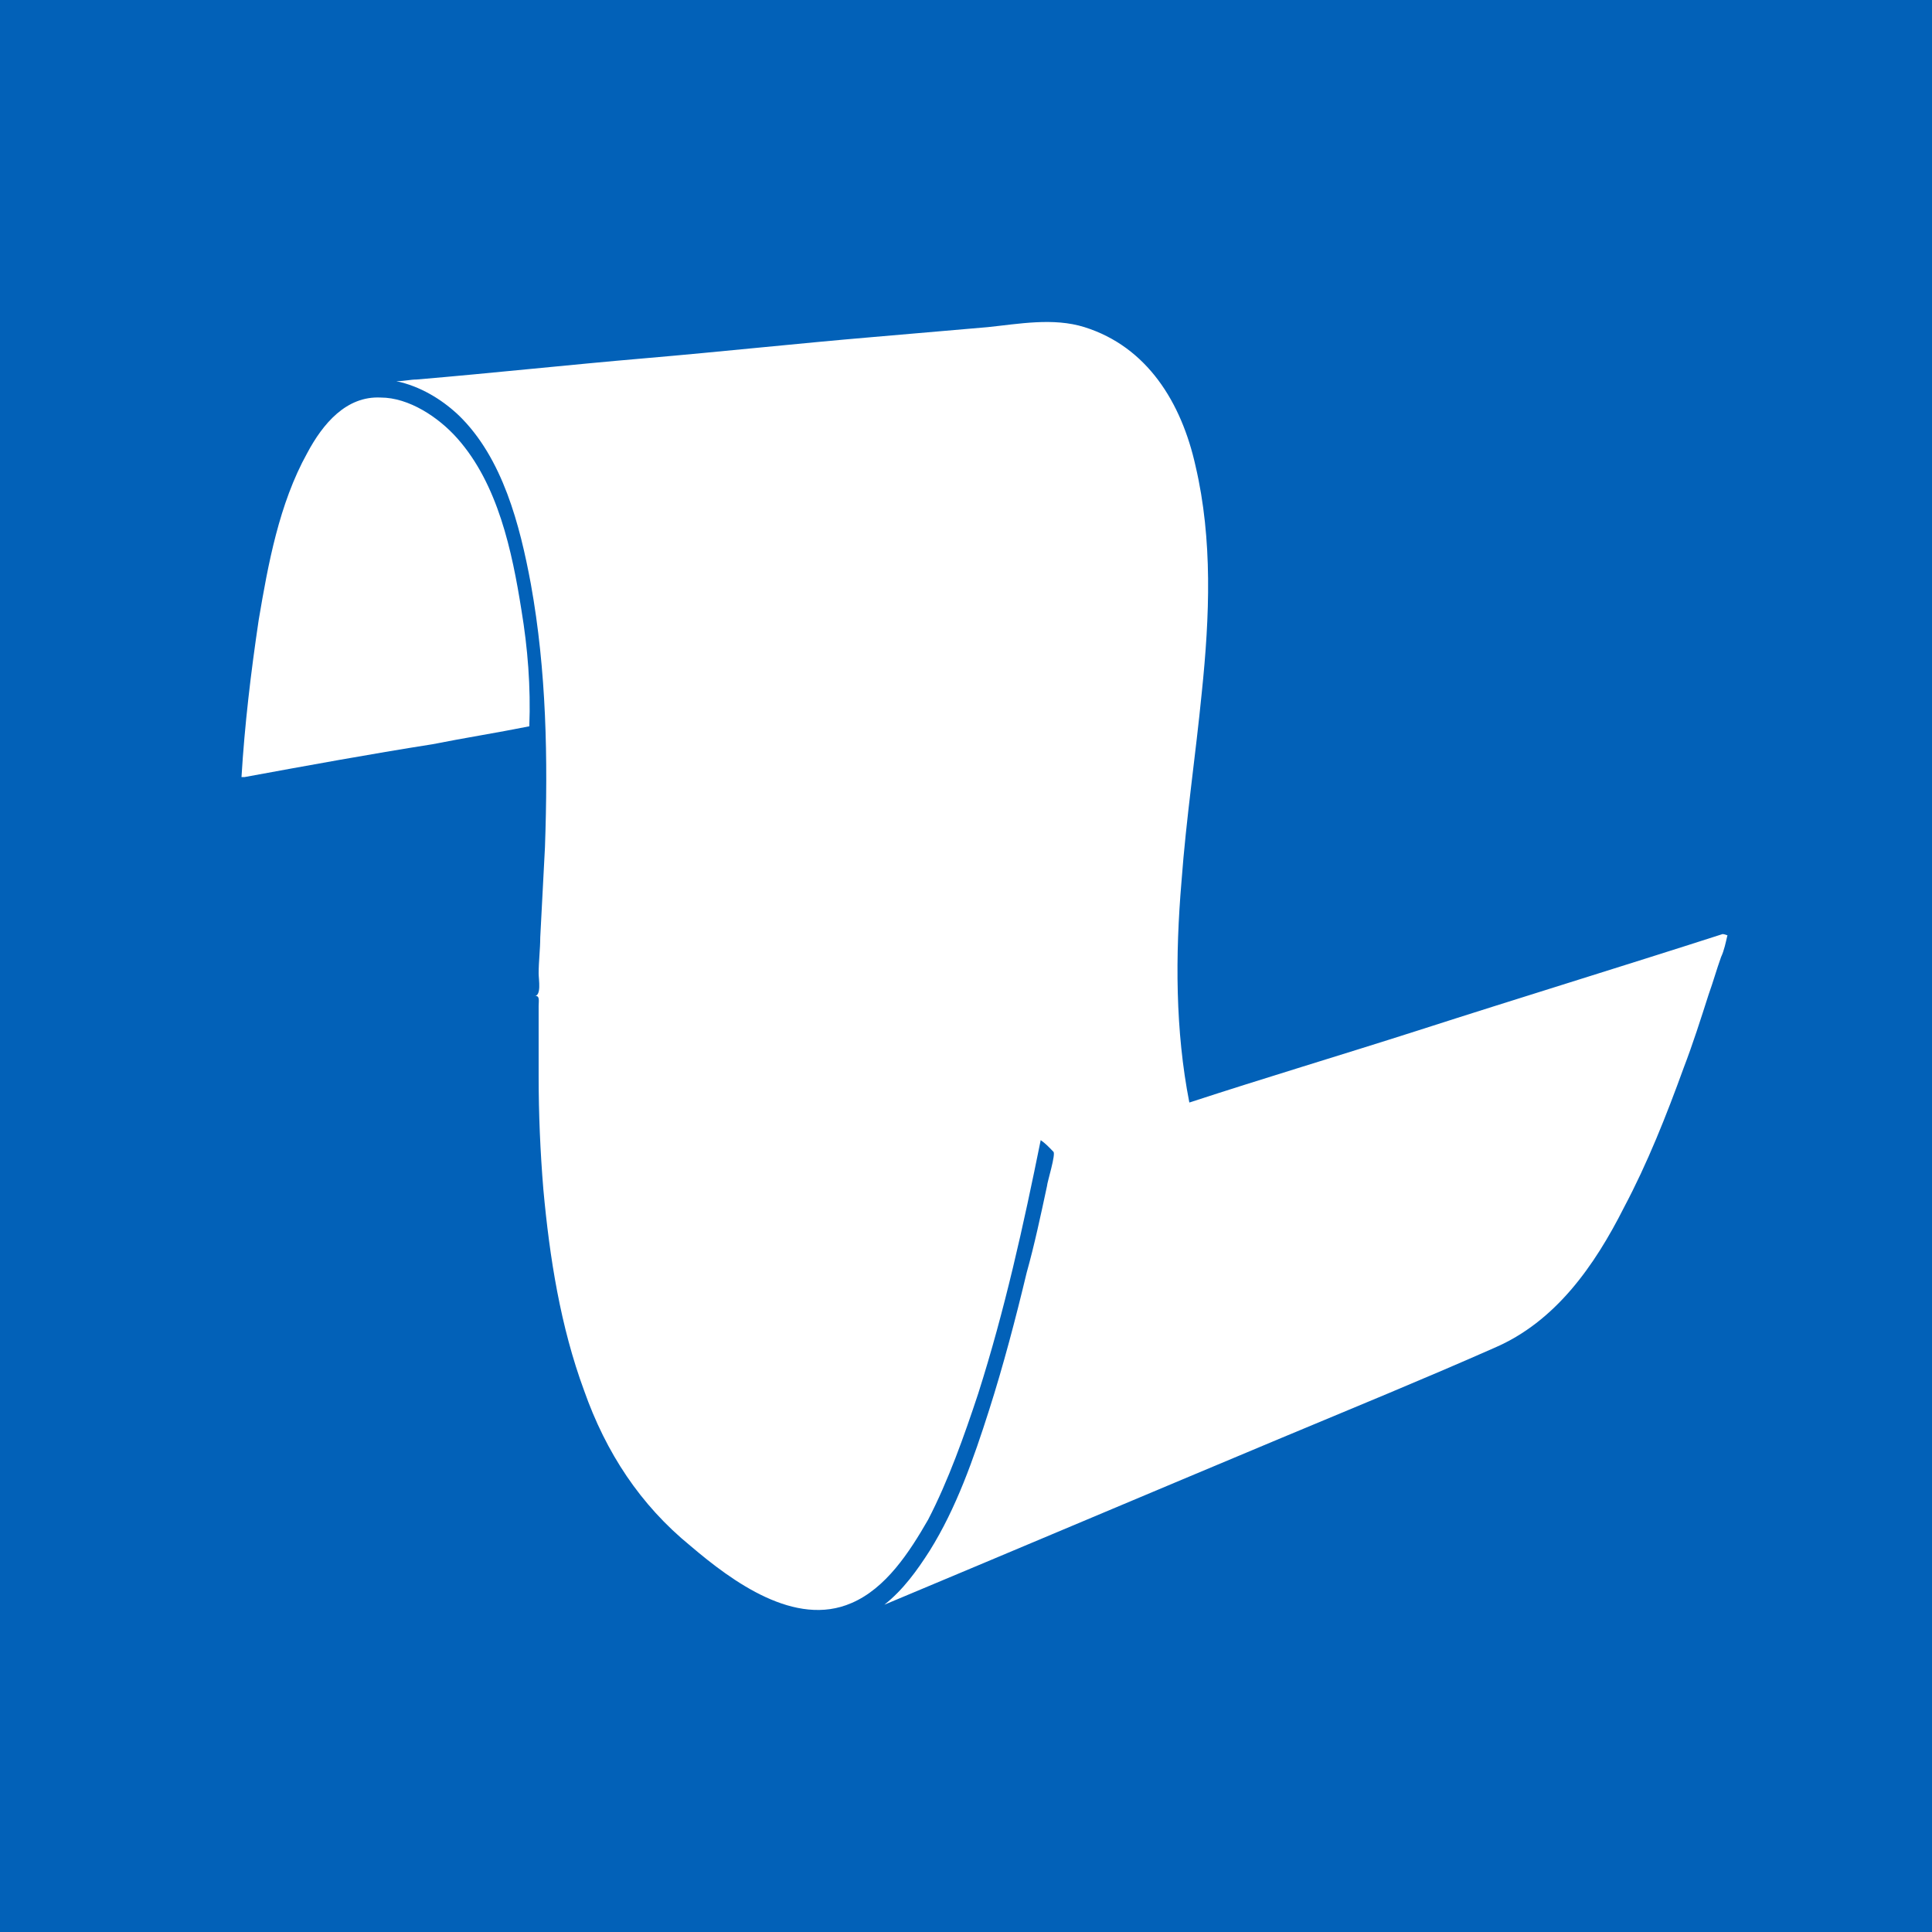 <svg width="30" height="30" viewBox="0 0 30 30" fill="none" xmlns="http://www.w3.org/2000/svg">
    <rect width="30" height="30" fill="#0261B8"/>
    <path d="M8.097 9.475C7.952 8.56 7.733 7.519 7.102 6.808C6.81 6.478 6.349 6.173 5.911 6.173C5.377 6.147 5.013 6.579 4.77 7.036C4.333 7.824 4.163 8.764 4.017 9.627C3.896 10.44 3.799 11.253 3.75 12.066C3.774 12.066 3.774 12.066 3.799 12.066C4.77 11.888 5.741 11.71 6.713 11.557C7.223 11.456 7.709 11.38 8.219 11.278C8.243 10.668 8.194 10.059 8.097 9.475Z" fill="white"/>
    <path d="M26.749 14.504C25.171 15.012 23.592 15.495 22.013 16.003C20.823 16.384 19.633 16.739 18.468 17.12C18.249 16.003 18.249 14.834 18.346 13.691C18.419 12.7 18.565 11.735 18.662 10.745C18.783 9.576 18.832 8.382 18.565 7.239C18.346 6.249 17.812 5.385 16.84 5.08C16.355 4.928 15.82 5.03 15.335 5.08C14.752 5.131 14.145 5.182 13.562 5.233C12.372 5.334 11.206 5.461 10.016 5.563C8.826 5.665 7.66 5.792 6.47 5.893C6.373 5.893 6.276 5.919 6.154 5.919C6.519 5.995 6.859 6.198 7.126 6.452C7.806 7.112 8.073 8.154 8.243 9.068C8.486 10.415 8.51 11.786 8.462 13.158C8.437 13.615 8.413 14.098 8.389 14.555C8.389 14.732 8.364 14.936 8.364 15.114C8.364 15.215 8.413 15.469 8.292 15.469C8.389 15.444 8.364 15.545 8.364 15.621C8.364 15.723 8.364 15.825 8.364 15.926C8.364 16.18 8.364 16.46 8.364 16.714C8.364 17.298 8.389 17.882 8.437 18.466C8.534 19.533 8.704 20.6 9.069 21.59C9.409 22.556 9.943 23.369 10.72 24.003C11.376 24.562 12.347 25.273 13.222 24.892C13.756 24.664 14.12 24.105 14.412 23.597C14.727 22.988 14.97 22.302 15.189 21.641C15.602 20.346 15.893 19.025 16.16 17.704C16.233 17.755 16.282 17.806 16.355 17.882C16.403 17.907 16.258 18.365 16.258 18.416C16.16 18.873 16.063 19.33 15.942 19.762C15.772 20.473 15.578 21.209 15.359 21.895C15.116 22.657 14.849 23.419 14.436 24.08C14.242 24.384 14.023 24.689 13.732 24.918C15.796 24.054 17.836 23.191 19.9 22.327C20.993 21.87 22.11 21.413 23.203 20.93C24.151 20.524 24.758 19.66 25.219 18.746C25.583 18.06 25.875 17.323 26.142 16.587C26.288 16.206 26.409 15.825 26.531 15.444C26.604 15.241 26.652 15.063 26.725 14.86C26.773 14.758 26.798 14.631 26.822 14.529C26.846 14.529 26.773 14.504 26.749 14.504Z" fill="white"/>
    </svg>
    